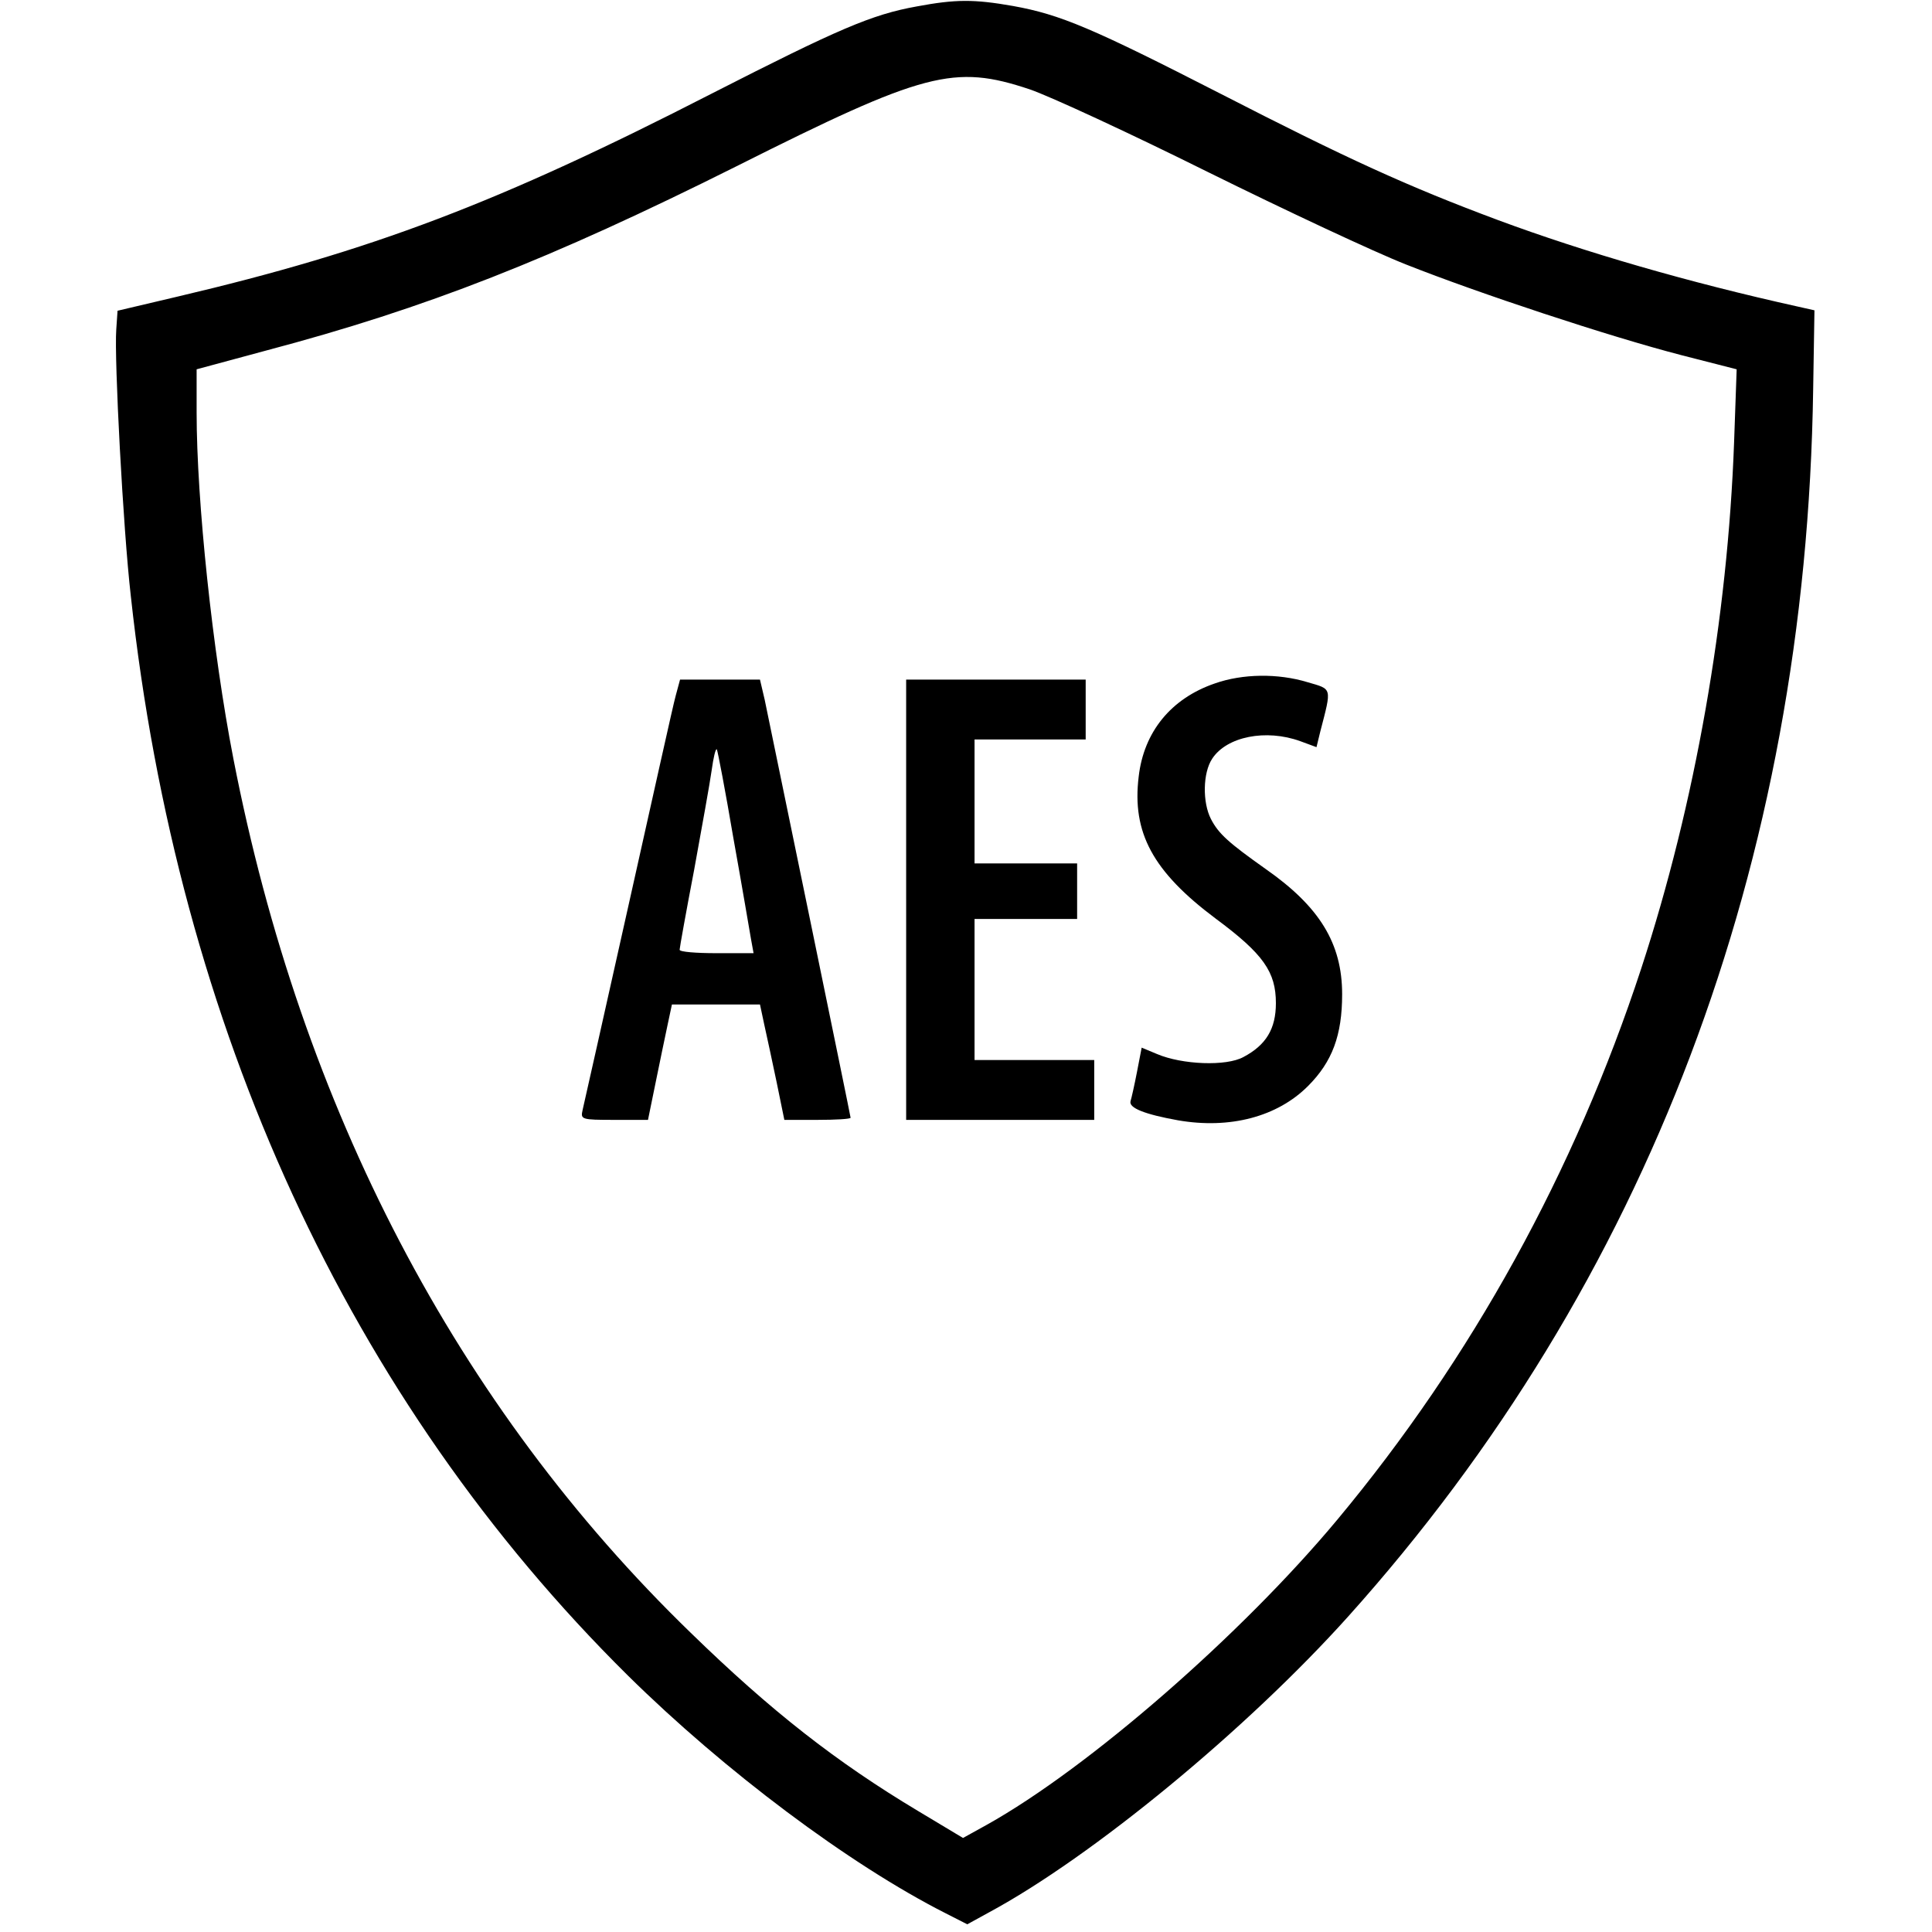 <?xml version="1.0" standalone="no"?>
<!DOCTYPE svg PUBLIC "-//W3C//DTD SVG 20010904//EN"
 "http://www.w3.org/TR/2001/REC-SVG-20010904/DTD/svg10.dtd">
<svg version="1.0" xmlns="http://www.w3.org/2000/svg"
 width="452pt" height="452pt" viewBox="0 0 452 452"
 preserveAspectRatio="xMidYMid meet">

<g transform="translate(0,452) scale(0.1,-0.1)"
fill="#000000" stroke="none">
<path d="M2145 4505 c-106 -19 -184 -53 -480 -204 -499 -256 -795 -368 -1250
-475 l-140 -33 -3 -44 c-5 -68 16 -466 34 -623 110 -1011 511 -1881 1163
-2526 226 -223 518 -442 743 -556 l51 -26 51 28 c241 130 602 427 840 692 700
780 1072 1761 1088 2872 l3 184 -40 9 c-253 56 -498 127 -700 202 -212 79
-354 144 -650 296 -299 153 -374 185 -485 205 -91 16 -134 16 -225 -1z m264
-194 c47 -16 235 -103 416 -193 182 -90 391 -188 465 -217 169 -67 474 -168
644 -212 l129 -33 -6 -170 c-15 -413 -91 -846 -217 -1231 -156 -476 -397 -913
-711 -1290 -224 -269 -582 -581 -820 -714 l-56 -31 -105 63 c-192 115 -344
234 -532 417 -547 530 -911 1227 -1070 2045 -49 252 -86 604 -86 810 l0 101
163 44 c374 99 664 213 1100 431 440 221 509 239 686 180z"/>
<path d="M2842 2921 c-102 -35 -166 -113 -178 -218 -16 -131 33 -222 180 -332
112 -83 141 -125 141 -198 0 -60 -23 -98 -76 -126 -40 -22 -143 -18 -202 7
l-36 15 -11 -57 c-6 -31 -13 -62 -15 -68 -5 -16 33 -31 111 -45 121 -21 232 8
304 80 57 57 80 119 80 215 0 119 -53 205 -179 293 -86 61 -110 82 -128 117
-20 39 -19 108 3 141 34 52 126 70 206 41 l38 -14 9 37 c27 104 28 98 -30 115
-69 21 -152 20 -217 -3z"/>
<path d="M1581 2893 c-6 -21 -55 -243 -111 -493 -56 -250 -104 -465 -107 -477
-5 -22 -3 -23 74 -23 l79 0 18 88 c10 48 22 108 28 135 l10 47 103 0 103 0 10
-47 c6 -27 19 -87 29 -135 l18 -88 77 0 c43 0 78 2 78 5 0 4 -178 867 -201
978 l-11 47 -93 0 -94 0 -10 -37z m135 -335 c20 -111 38 -218 41 -235 l6 -33
-87 0 c-47 0 -86 3 -86 8 0 4 15 88 34 187 18 99 37 204 41 233 4 29 9 51 12
49 2 -3 20 -97 39 -209z"/>
<path d="M2120 2415 l0 -515 220 0 220 0 0 70 0 70 -140 0 -140 0 0 165 0 165
120 0 120 0 0 65 0 65 -120 0 -120 0 0 145 0 145 130 0 130 0 0 70 0 70 -210
0 -210 0 0 -515z"/>
</g>
</svg>
